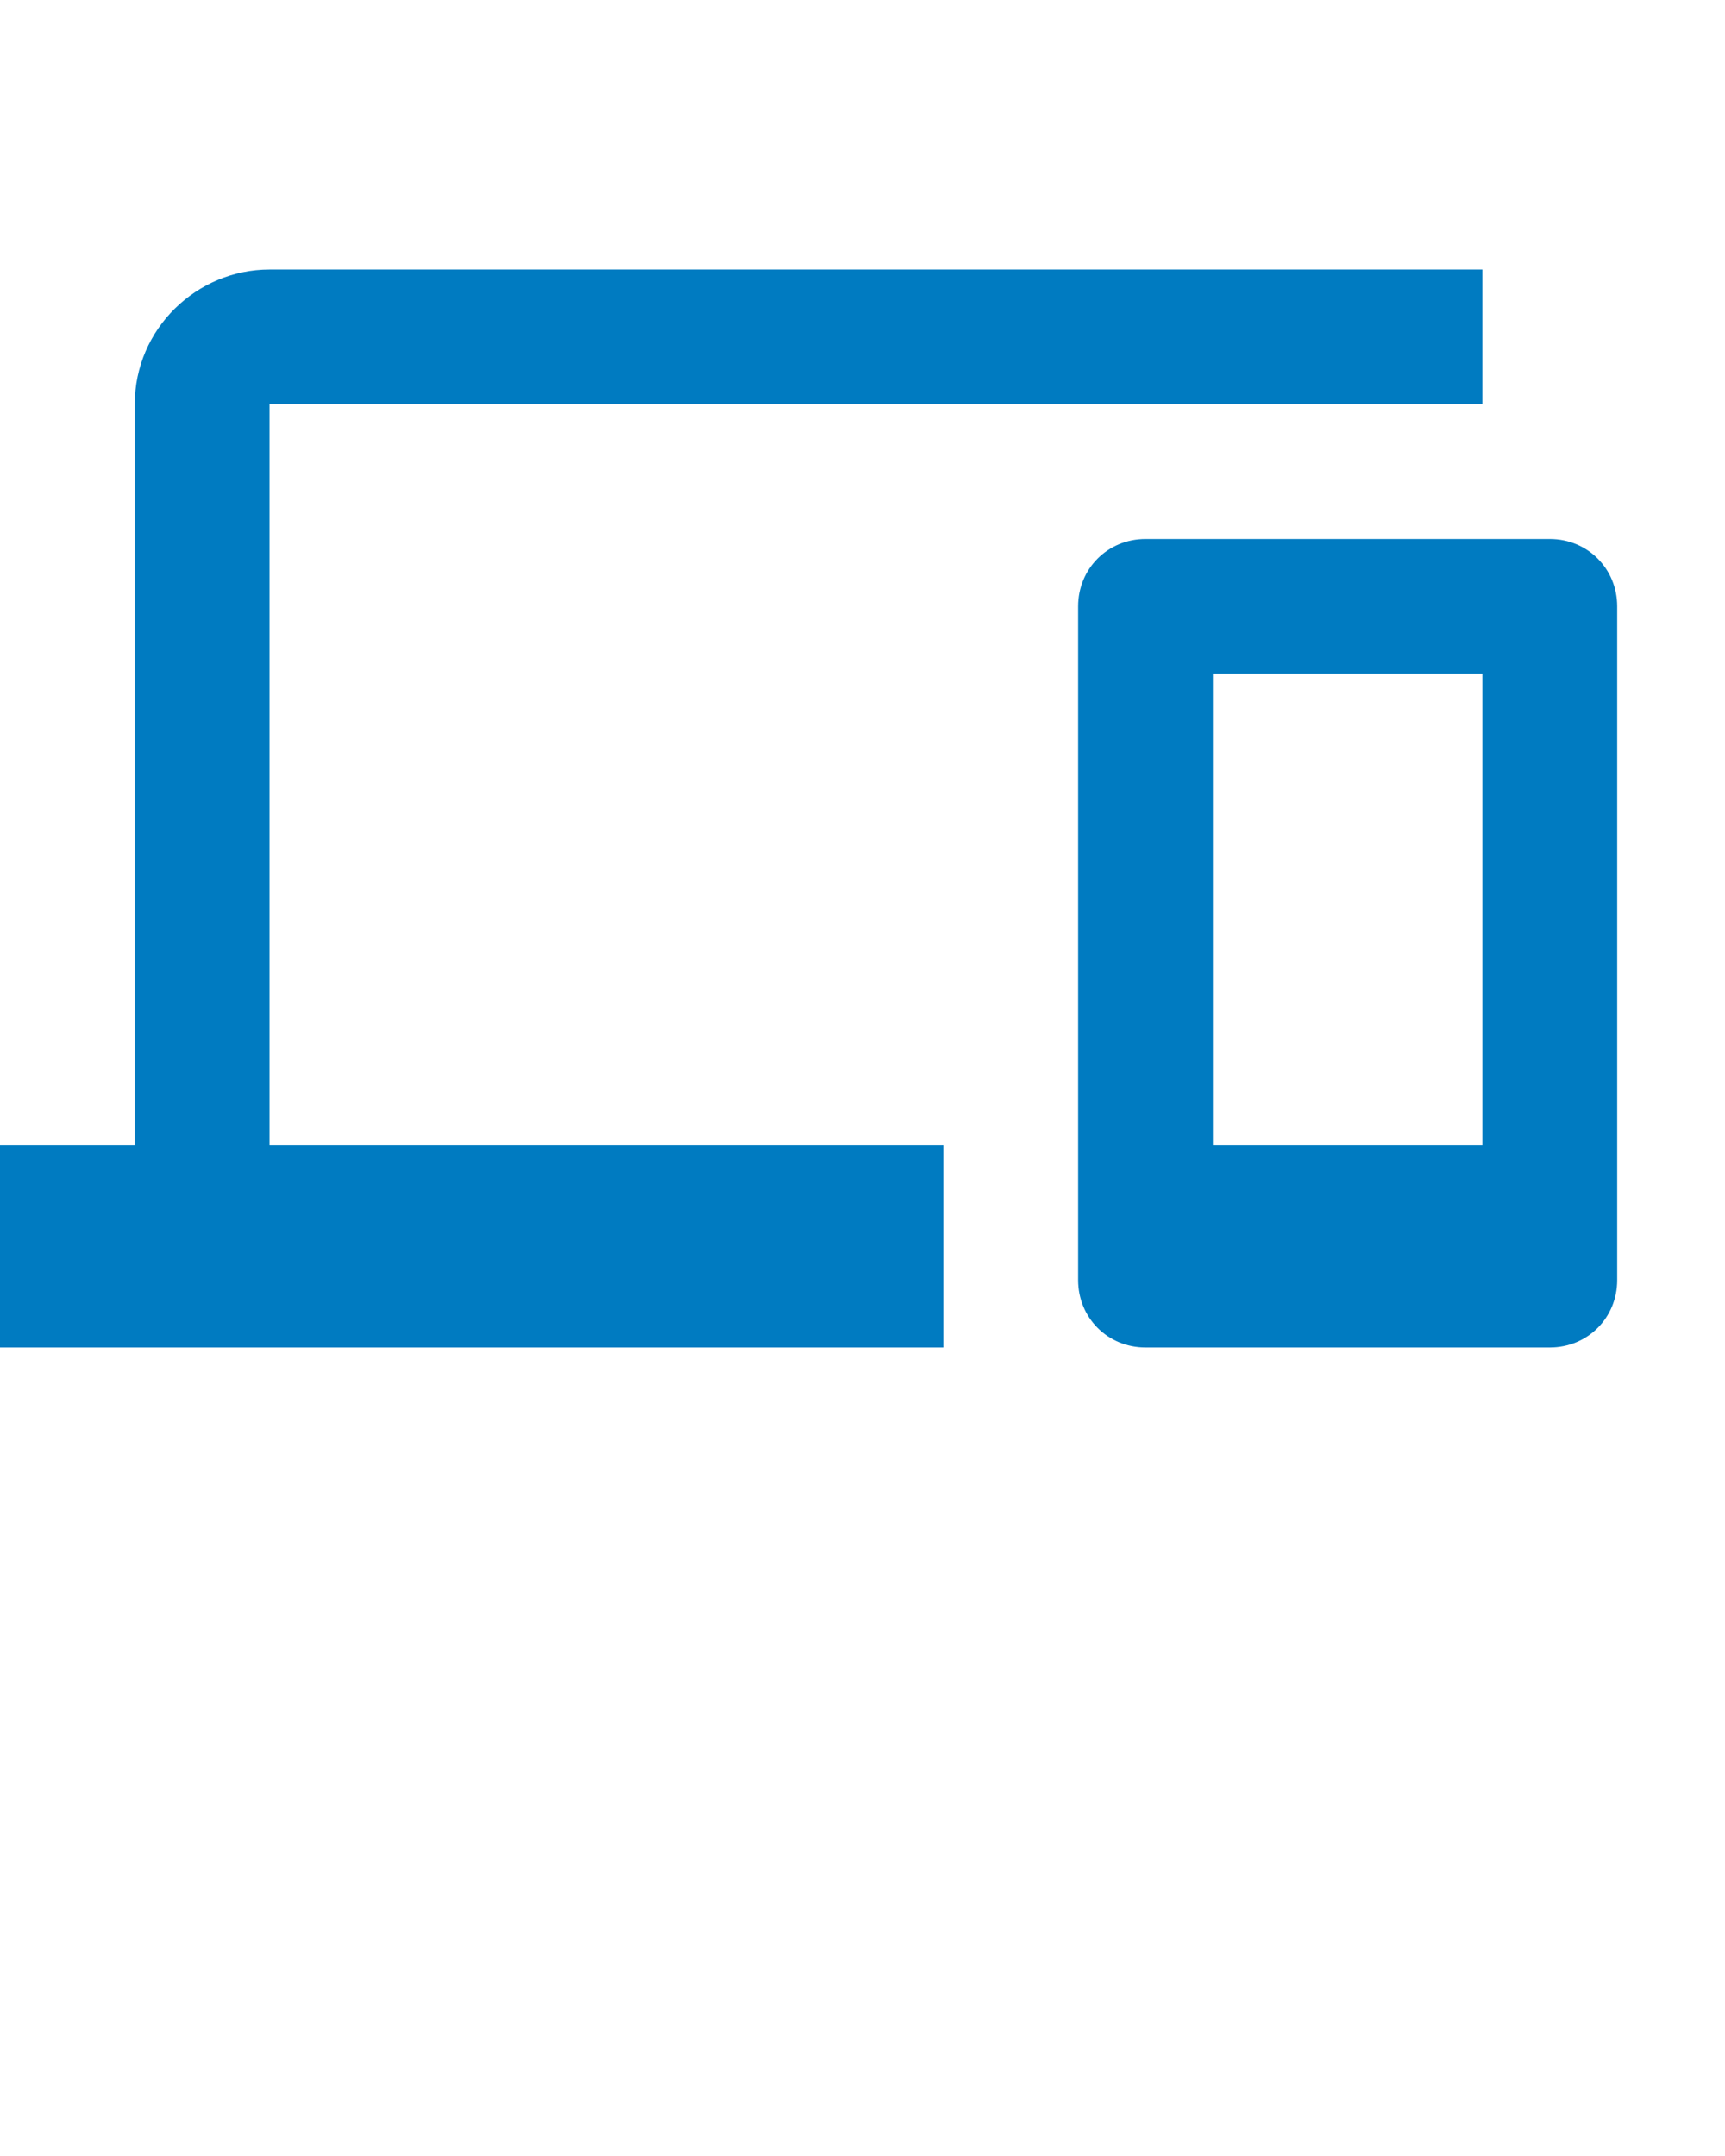 <svg xmlns="http://www.w3.org/2000/svg" viewbox="0 0 64 64" height="80" width="64">
  <path fill="#007bc1" d="M10,15h45v-5H10c-2.7,0-5,2.2-5,5v27.5H0V50h35v-7.5H10V15z M57.5,20h-15c-1.4,0-2.5,1.1-2.5,2.5v25c0,1.4,1.1,2.5,2.5,2.5
							h15c1.4,0,2.5-1.1,2.5-2.5v-25C60,21.1,58.9,20,57.5,20z M55,42.5H45V25h10V42.5z" />
  <path fill="none" d="M0,0h60v60H0V0z"/>
</svg>
